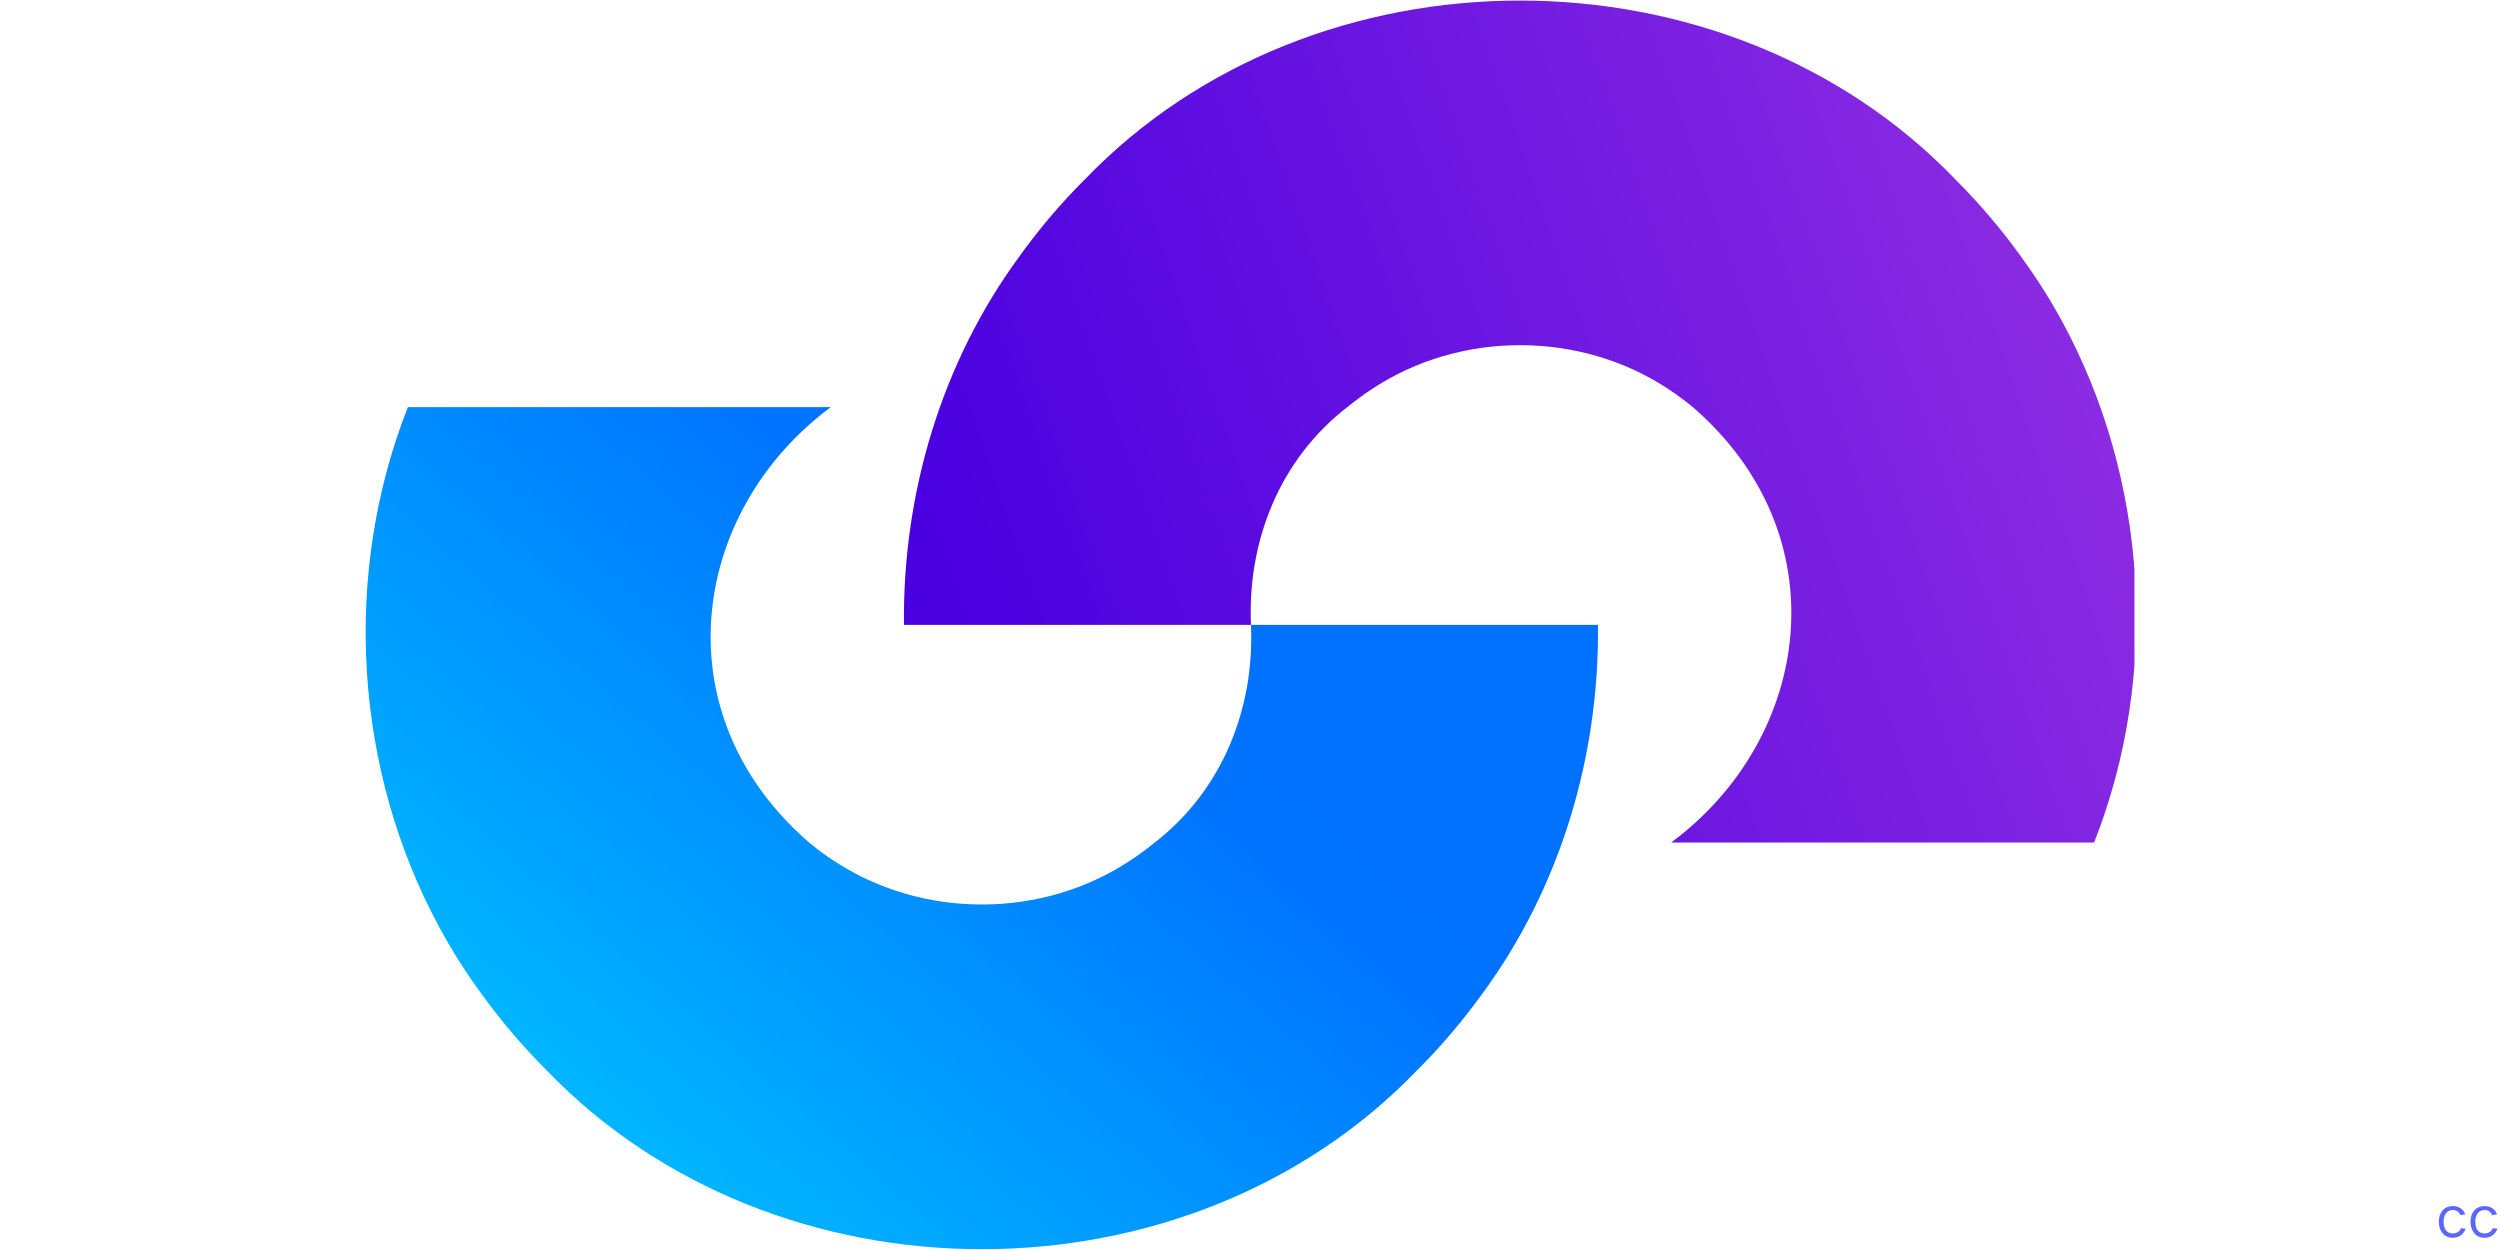 <svg xmlns="http://www.w3.org/2000/svg" xmlns:xlink="http://www.w3.org/1999/xlink" width="120" zoomAndPan="magnify" viewBox="0 0 90 45" height="60" preserveAspectRatio="xMidYMid meet" version="1.0"><defs><g/><clipPath id="3e9dfa5c62"><path d="M 13.16 14.617 L 57.555 14.617 L 57.555 44.996 L 13.16 44.996 Z M 13.16 14.617 " clip-rule="nonzero"/></clipPath><clipPath id="e155027ded"><path d="M 19.656 38.508 C 18.812 37.664 18.039 36.754 17.34 35.789 C 16.789 35.039 16.289 34.254 15.848 33.441 C 12.742 27.754 12.301 20.691 14.684 14.656 L 29.91 14.656 C 24.832 18.422 23.766 25.75 29.184 30.379 L 29.188 30.379 C 29.312 30.484 29.441 30.582 29.574 30.68 C 29.707 30.777 29.84 30.871 29.973 30.957 C 31.57 32.027 33.457 32.562 35.348 32.562 C 37.234 32.562 39.121 32.027 40.719 30.957 C 40.855 30.871 40.988 30.777 41.117 30.68 L 41.121 30.68 C 41.25 30.582 41.379 30.484 41.508 30.379 C 44.051 28.441 45.164 25.445 45.035 22.496 L 57.527 22.496 C 57.582 27.219 56.172 31.965 53.352 35.789 C 52.652 36.754 51.883 37.664 51.039 38.508 L 51.035 38.508 C 42.777 47.125 27.918 47.125 19.656 38.508 Z M 19.656 38.508 " clip-rule="nonzero"/></clipPath><clipPath id="44137e1a29"><path d="M 19.656 38.508 C 18.812 37.664 18.039 36.754 17.34 35.789 C 16.789 35.039 16.289 34.254 15.848 33.441 C 12.742 27.754 12.301 20.691 14.684 14.656 L 29.91 14.656 C 24.832 18.422 23.766 25.75 29.184 30.379 L 29.188 30.379 C 29.312 30.484 29.441 30.582 29.574 30.68 C 29.707 30.777 29.84 30.871 29.973 30.957 C 31.57 32.027 33.457 32.562 35.348 32.562 C 37.234 32.562 39.121 32.027 40.719 30.957 C 40.855 30.871 40.988 30.777 41.117 30.68 L 41.121 30.68 C 41.25 30.582 41.379 30.484 41.508 30.379 C 44.051 28.441 45.164 25.445 45.035 22.496 L 57.527 22.496 C 57.582 27.219 56.172 31.965 53.352 35.789 C 52.652 36.754 51.883 37.664 51.039 38.508 L 51.035 38.508 C 42.777 47.125 27.918 47.125 19.656 38.508 " clip-rule="nonzero"/></clipPath><clipPath id="7347a16f62"><path d="M -3.723 33.398 L 38.438 69.52 L 73.605 28.383 L 31.445 -7.738 Z M -3.723 33.398 " clip-rule="nonzero"/></clipPath><linearGradient x1="-0.112" gradientTransform="matrix(18.999, -22.223, 22.198, 19.02, 17.607, 44.491)" y1="0" x2="1.664" gradientUnits="userSpaceOnUse" y2="0" id="6a3fa58f1a"><stop stop-opacity="1" stop-color="rgb(0%, 77.599%, 100%)" offset="0"/><stop stop-opacity="1" stop-color="rgb(0%, 77.599%, 100%)" offset="0.062"/><stop stop-opacity="1" stop-color="rgb(0%, 77.449%, 100%)" offset="0.07"/><stop stop-opacity="1" stop-color="rgb(0%, 76.978%, 100%)" offset="0.074"/><stop stop-opacity="1" stop-color="rgb(0%, 76.656%, 100%)" offset="0.078"/><stop stop-opacity="1" stop-color="rgb(0%, 76.48%, 100%)" offset="0.086"/><stop stop-opacity="1" stop-color="rgb(0%, 76.131%, 100%)" offset="0.094"/><stop stop-opacity="1" stop-color="rgb(0%, 75.627%, 100%)" offset="0.098"/><stop stop-opacity="1" stop-color="rgb(0%, 75.299%, 100%)" offset="0.102"/><stop stop-opacity="1" stop-color="rgb(0%, 75.099%, 100%)" offset="0.105"/><stop stop-opacity="1" stop-color="rgb(0%, 74.899%, 100%)" offset="0.109"/><stop stop-opacity="1" stop-color="rgb(0%, 74.654%, 100%)" offset="0.113"/><stop stop-opacity="1" stop-color="rgb(0%, 74.408%, 100%)" offset="0.117"/><stop stop-opacity="1" stop-color="rgb(0%, 74.232%, 100%)" offset="0.125"/><stop stop-opacity="1" stop-color="rgb(0%, 73.878%, 100%)" offset="0.133"/><stop stop-opacity="1" stop-color="rgb(0%, 73.329%, 100%)" offset="0.137"/><stop stop-opacity="1" stop-color="rgb(0%, 72.958%, 100%)" offset="0.141"/><stop stop-opacity="1" stop-color="rgb(0%, 72.783%, 100%)" offset="0.148"/><stop stop-opacity="1" stop-color="rgb(0%, 72.433%, 100%)" offset="0.156"/><stop stop-opacity="1" stop-color="rgb(0%, 72.029%, 100%)" offset="0.16"/><stop stop-opacity="1" stop-color="rgb(0%, 71.799%, 100%)" offset="0.164"/><stop stop-opacity="1" stop-color="rgb(0%, 71.48%, 100%)" offset="0.168"/><stop stop-opacity="1" stop-color="rgb(0%, 71.161%, 100%)" offset="0.172"/><stop stop-opacity="1" stop-color="rgb(0%, 70.985%, 100%)" offset="0.18"/><stop stop-opacity="1" stop-color="rgb(0%, 70.636%, 100%)" offset="0.188"/><stop stop-opacity="1" stop-color="rgb(0%, 70.131%, 100%)" offset="0.191"/><stop stop-opacity="1" stop-color="rgb(0%, 69.8%, 100%)" offset="0.195"/><stop stop-opacity="1" stop-color="rgb(0%, 69.598%, 100%)" offset="0.199"/><stop stop-opacity="1" stop-color="rgb(0%, 69.398%, 100%)" offset="0.203"/><stop stop-opacity="1" stop-color="rgb(0%, 69.156%, 100%)" offset="0.207"/><stop stop-opacity="1" stop-color="rgb(0%, 68.913%, 100%)" offset="0.211"/><stop stop-opacity="1" stop-color="rgb(0%, 68.738%, 100%)" offset="0.219"/><stop stop-opacity="1" stop-color="rgb(0%, 68.381%, 100%)" offset="0.227"/><stop stop-opacity="1" stop-color="rgb(0%, 67.873%, 100%)" offset="0.23"/><stop stop-opacity="1" stop-color="rgb(0%, 67.548%, 100%)" offset="0.234"/><stop stop-opacity="1" stop-color="rgb(0%, 67.332%, 100%)" offset="0.238"/><stop stop-opacity="1" stop-color="rgb(0%, 67.119%, 100%)" offset="0.242"/><stop stop-opacity="1" stop-color="rgb(0%, 66.942%, 100%)" offset="0.25"/><stop stop-opacity="1" stop-color="rgb(0%, 66.531%, 100%)" offset="0.254"/><stop stop-opacity="1" stop-color="rgb(0%, 66.299%, 100%)" offset="0.258"/><stop stop-opacity="1" stop-color="rgb(0%, 66.1%, 100%)" offset="0.262"/><stop stop-opacity="1" stop-color="rgb(0%, 65.9%, 100%)" offset="0.266"/><stop stop-opacity="1" stop-color="rgb(0%, 65.608%, 100%)" offset="0.27"/><stop stop-opacity="1" stop-color="rgb(0%, 65.317%, 100%)" offset="0.273"/><stop stop-opacity="1" stop-color="rgb(0%, 65.141%, 100%)" offset="0.281"/><stop stop-opacity="1" stop-color="rgb(0%, 64.633%, 100%)" offset="0.285"/><stop stop-opacity="1" stop-color="rgb(0%, 64.299%, 100%)" offset="0.289"/><stop stop-opacity="1" stop-color="rgb(0%, 64.099%, 100%)" offset="0.293"/><stop stop-opacity="1" stop-color="rgb(0%, 63.899%, 100%)" offset="0.297"/><stop stop-opacity="1" stop-color="rgb(0%, 63.658%, 100%)" offset="0.301"/><stop stop-opacity="1" stop-color="rgb(0%, 63.419%, 100%)" offset="0.305"/><stop stop-opacity="1" stop-color="rgb(0%, 63.243%, 100%)" offset="0.312"/><stop stop-opacity="1" stop-color="rgb(0%, 62.883%, 100%)" offset="0.32"/><stop stop-opacity="1" stop-color="rgb(0%, 62.349%, 100%)" offset="0.324"/><stop stop-opacity="1" stop-color="rgb(0%, 62%, 100%)" offset="0.328"/><stop stop-opacity="1" stop-color="rgb(0%, 61.809%, 100%)" offset="0.336"/><stop stop-opacity="1" stop-color="rgb(0%, 61.444%, 100%)" offset="0.344"/><stop stop-opacity="1" stop-color="rgb(0%, 61.034%, 100%)" offset="0.348"/><stop stop-opacity="1" stop-color="rgb(0%, 60.799%, 100%)" offset="0.352"/><stop stop-opacity="1" stop-color="rgb(0%, 60.599%, 100%)" offset="0.355"/><stop stop-opacity="1" stop-color="rgb(0%, 60.399%, 100%)" offset="0.359"/><stop stop-opacity="1" stop-color="rgb(0%, 60.109%, 100%)" offset="0.363"/><stop stop-opacity="1" stop-color="rgb(0%, 59.821%, 100%)" offset="0.367"/><stop stop-opacity="1" stop-color="rgb(0%, 59.596%, 100%)" offset="0.371"/><stop stop-opacity="1" stop-color="rgb(0%, 59.372%, 100%)" offset="0.375"/><stop stop-opacity="1" stop-color="rgb(0%, 59.196%, 100%)" offset="0.383"/><stop stop-opacity="1" stop-color="rgb(0%, 58.711%, 100%)" offset="0.387"/><stop stop-opacity="1" stop-color="rgb(0%, 58.4%, 100%)" offset="0.391"/><stop stop-opacity="1" stop-color="rgb(0%, 58.16%, 100%)" offset="0.395"/><stop stop-opacity="1" stop-color="rgb(0%, 57.922%, 100%)" offset="0.398"/><stop stop-opacity="1" stop-color="rgb(0%, 57.751%, 100%)" offset="0.406"/><stop stop-opacity="1" stop-color="rgb(0%, 57.44%, 100%)" offset="0.414"/><stop stop-opacity="1" stop-color="rgb(0%, 56.898%, 100%)" offset="0.418"/><stop stop-opacity="1" stop-color="rgb(0%, 56.499%, 100%)" offset="0.422"/><stop stop-opacity="1" stop-color="rgb(0%, 56.311%, 100%)" offset="0.43"/><stop stop-opacity="1" stop-color="rgb(0%, 55.949%, 100%)" offset="0.438"/><stop stop-opacity="1" stop-color="rgb(0%, 55.537%, 100%)" offset="0.441"/><stop stop-opacity="1" stop-color="rgb(0%, 55.299%, 100%)" offset="0.445"/><stop stop-opacity="1" stop-color="rgb(0%, 55.099%, 100%)" offset="0.449"/><stop stop-opacity="1" stop-color="rgb(0%, 54.9%, 100%)" offset="0.453"/><stop stop-opacity="1" stop-color="rgb(0%, 54.562%, 100%)" offset="0.457"/><stop stop-opacity="1" stop-color="rgb(0%, 54.227%, 100%)" offset="0.461"/><stop stop-opacity="1" stop-color="rgb(0%, 54.051%, 100%)" offset="0.469"/><stop stop-opacity="1" stop-color="rgb(0%, 53.702%, 100%)" offset="0.477"/><stop stop-opacity="1" stop-color="rgb(0%, 53.214%, 100%)" offset="0.48"/><stop stop-opacity="1" stop-color="rgb(0%, 52.899%, 100%)" offset="0.484"/><stop stop-opacity="1" stop-color="rgb(0%, 52.672%, 100%)" offset="0.488"/><stop stop-opacity="1" stop-color="rgb(0%, 52.446%, 100%)" offset="0.492"/><stop stop-opacity="1" stop-color="rgb(0%, 52.309%, 100%)" offset="0.5"/><stop stop-opacity="1" stop-color="rgb(0%, 51.95%, 100%)" offset="0.504"/><stop stop-opacity="1" stop-color="rgb(0%, 51.729%, 100%)" offset="0.508"/><stop stop-opacity="1" stop-color="rgb(0%, 51.364%, 100%)" offset="0.512"/><stop stop-opacity="1" stop-color="rgb(0%, 50.999%, 100%)" offset="0.516"/><stop stop-opacity="1" stop-color="rgb(0%, 50.815%, 100%)" offset="0.523"/><stop stop-opacity="1" stop-color="rgb(0%, 50.455%, 100%)" offset="0.531"/><stop stop-opacity="1" stop-color="rgb(0%, 50.04%, 100%)" offset="0.535"/><stop stop-opacity="1" stop-color="rgb(0%, 49.799%, 100%)" offset="0.539"/><stop stop-opacity="1" stop-color="rgb(0%, 49.599%, 100%)" offset="0.543"/><stop stop-opacity="1" stop-color="rgb(0%, 49.399%, 100%)" offset="0.547"/><stop stop-opacity="1" stop-color="rgb(0%, 49.065%, 100%)" offset="0.551"/><stop stop-opacity="1" stop-color="rgb(0%, 48.732%, 100%)" offset="0.555"/><stop stop-opacity="1" stop-color="rgb(0%, 48.557%, 100%)" offset="0.562"/><stop stop-opacity="1" stop-color="rgb(0%, 48.207%, 100%)" offset="0.57"/><stop stop-opacity="1" stop-color="rgb(0%, 47.765%, 100%)" offset="0.574"/><stop stop-opacity="1" stop-color="rgb(0%, 47.499%, 100%)" offset="0.578"/><stop stop-opacity="1" stop-color="rgb(0%, 47.299%, 100%)" offset="0.582"/><stop stop-opacity="1" stop-color="rgb(0%, 47.099%, 100%)" offset="0.586"/><stop stop-opacity="1" stop-color="rgb(0%, 46.841%, 100%)" offset="0.59"/><stop stop-opacity="1" stop-color="rgb(0%, 46.584%, 100%)" offset="0.594"/><stop stop-opacity="1" stop-color="rgb(0%, 46.408%, 100%)" offset="0.602"/><stop stop-opacity="1" stop-color="rgb(0%, 45.866%, 100%)" offset="0.605"/><stop stop-opacity="1" stop-color="rgb(0%, 45.499%, 100%)" offset="0.609"/><stop stop-opacity="1" stop-color="rgb(0%, 45.317%, 100%)" offset="0.617"/><stop stop-opacity="1" stop-color="rgb(0%, 44.96%, 100%)" offset="0.625"/><stop stop-opacity="1" stop-color="rgb(0%, 44.742%, 100%)" offset="0.75"/><stop stop-opacity="1" stop-color="rgb(0%, 44.699%, 100%)" offset="1"/></linearGradient><clipPath id="f37cb78997"><path d="M 32.516 0 L 76.84 0 L 76.84 30.375 L 32.516 30.375 Z M 32.516 0 " clip-rule="nonzero"/></clipPath><clipPath id="93b28729d4"><path d="M 70.414 6.48 C 71.258 7.324 72.031 8.234 72.73 9.199 L 72.73 9.203 C 73.281 9.953 73.781 10.734 74.223 11.547 C 77.328 17.234 77.77 24.301 75.387 30.332 L 60.16 30.332 C 65.238 26.57 66.305 19.242 60.887 14.609 L 60.883 14.609 C 60.758 14.508 60.629 14.406 60.496 14.312 C 60.363 14.211 60.23 14.121 60.098 14.031 C 58.5 12.961 56.613 12.426 54.723 12.426 C 52.836 12.426 50.949 12.961 49.352 14.031 C 49.215 14.121 49.082 14.211 48.953 14.312 L 48.949 14.312 C 48.82 14.406 48.691 14.508 48.562 14.609 C 46.02 16.551 44.906 19.543 45.035 22.496 L 32.543 22.496 C 32.488 17.77 33.898 13.027 36.719 9.203 L 36.719 9.199 C 37.418 8.234 38.188 7.324 39.031 6.48 L 39.035 6.48 C 47.293 -2.133 62.152 -2.133 70.414 6.48 Z M 70.414 6.48 " clip-rule="nonzero"/></clipPath><clipPath id="fad16eb77e"><path d="M 70.414 6.48 C 71.258 7.324 72.031 8.234 72.73 9.199 L 72.73 9.203 C 73.281 9.953 73.781 10.734 74.223 11.547 C 77.328 17.234 77.77 24.301 75.387 30.332 L 60.16 30.332 C 65.238 26.57 66.305 19.242 60.887 14.609 L 60.883 14.609 C 60.758 14.508 60.629 14.406 60.496 14.312 C 60.363 14.211 60.23 14.121 60.098 14.031 C 58.5 12.961 56.613 12.426 54.723 12.426 C 52.836 12.426 50.949 12.961 49.352 14.031 C 49.215 14.121 49.082 14.211 48.953 14.312 L 48.949 14.312 C 48.82 14.406 48.691 14.508 48.562 14.609 C 46.02 16.551 44.906 19.543 45.035 22.496 L 32.543 22.496 C 32.488 17.77 33.898 13.027 36.719 9.203 L 36.719 9.199 C 37.418 8.234 38.188 7.324 39.031 6.48 L 39.035 6.48 C 47.293 -2.133 62.152 -2.133 70.414 6.48 " clip-rule="nonzero"/></clipPath><clipPath id="aaf2a1504b"><path d="M 88.027 26.676 L 72.664 -16.473 L 22.23 1.527 L 37.594 44.672 Z M 88.027 26.676 " clip-rule="nonzero"/></clipPath><linearGradient x1="-0.085" gradientTransform="matrix(-40.397, 14.415, -14.399, -40.442, 76.638, 10.333)" y1="0" x2="1.125" gradientUnits="userSpaceOnUse" y2="0" id="a062cd20d4"><stop stop-opacity="1" stop-color="rgb(55.699%, 17.599%, 88.599%)" offset="0"/><stop stop-opacity="1" stop-color="rgb(55.699%, 17.599%, 88.599%)" offset="0.062"/><stop stop-opacity="1" stop-color="rgb(55.699%, 17.599%, 88.599%)" offset="0.078"/><stop stop-opacity="1" stop-color="rgb(55.603%, 17.528%, 88.599%)" offset="0.086"/><stop stop-opacity="1" stop-color="rgb(55.318%, 17.377%, 88.599%)" offset="0.094"/><stop stop-opacity="1" stop-color="rgb(54.939%, 17.224%, 88.599%)" offset="0.102"/><stop stop-opacity="1" stop-color="rgb(54.625%, 17.024%, 88.599%)" offset="0.109"/><stop stop-opacity="1" stop-color="rgb(54.439%, 16.838%, 88.599%)" offset="0.117"/><stop stop-opacity="1" stop-color="rgb(54.17%, 16.638%, 88.599%)" offset="0.121"/><stop stop-opacity="1" stop-color="rgb(53.963%, 16.499%, 88.599%)" offset="0.125"/><stop stop-opacity="1" stop-color="rgb(53.784%, 16.452%, 88.599%)" offset="0.141"/><stop stop-opacity="1" stop-color="rgb(53.415%, 16.252%, 88.599%)" offset="0.148"/><stop stop-opacity="1" stop-color="rgb(53.062%, 16.074%, 88.599%)" offset="0.156"/><stop stop-opacity="1" stop-color="rgb(52.881%, 15.874%, 88.599%)" offset="0.164"/><stop stop-opacity="1" stop-color="rgb(52.66%, 15.669%, 88.599%)" offset="0.168"/><stop stop-opacity="1" stop-color="rgb(52.455%, 15.64%, 88.599%)" offset="0.172"/><stop stop-opacity="1" stop-color="rgb(52.318%, 15.46%, 88.599%)" offset="0.188"/><stop stop-opacity="1" stop-color="rgb(51.991%, 15.092%, 88.599%)" offset="0.195"/><stop stop-opacity="1" stop-color="rgb(51.613%, 14.9%, 88.599%)" offset="0.203"/><stop stop-opacity="1" stop-color="rgb(51.408%, 14.896%, 88.599%)" offset="0.211"/><stop stop-opacity="1" stop-color="rgb(51.205%, 14.705%, 88.599%)" offset="0.219"/><stop stop-opacity="1" stop-color="rgb(50.825%, 14.507%, 88.599%)" offset="0.227"/><stop stop-opacity="1" stop-color="rgb(50.618%, 14.328%, 88.599%)" offset="0.234"/><stop stop-opacity="1" stop-color="rgb(50.439%, 14.128%, 88.599%)" offset="0.242"/><stop stop-opacity="1" stop-color="rgb(50.067%, 13.928%, 88.599%)" offset="0.246"/><stop stop-opacity="1" stop-color="rgb(49.857%, 13.757%, 88.599%)" offset="0.25"/><stop stop-opacity="1" stop-color="rgb(49.673%, 13.574%, 88.599%)" offset="0.266"/><stop stop-opacity="1" stop-color="rgb(49.303%, 13.345%, 88.599%)" offset="0.273"/><stop stop-opacity="1" stop-color="rgb(49.055%, 13.3%, 88.466%)" offset="0.281"/><stop stop-opacity="1" stop-color="rgb(48.877%, 13.177%, 88.266%)" offset="0.289"/><stop stop-opacity="1" stop-color="rgb(48.549%, 12.978%, 88.199%)" offset="0.293"/><stop stop-opacity="1" stop-color="rgb(48.344%, 12.9%, 88.199%)" offset="0.297"/><stop stop-opacity="1" stop-color="rgb(48.271%, 12.773%, 88.199%)" offset="0.305"/><stop stop-opacity="1" stop-color="rgb(48.083%, 12.573%, 88.199%)" offset="0.312"/><stop stop-opacity="1" stop-color="rgb(47.804%, 12.421%, 88.199%)" offset="0.32"/><stop stop-opacity="1" stop-color="rgb(47.569%, 12.27%, 88.199%)" offset="0.328"/><stop stop-opacity="1" stop-color="rgb(47.403%, 12.199%, 88.199%)" offset="0.336"/><stop stop-opacity="1" stop-color="rgb(47.104%, 12.1%, 88.199%)" offset="0.34"/><stop stop-opacity="1" stop-color="rgb(46.902%, 12.003%, 88.199%)" offset="0.344"/><stop stop-opacity="1" stop-color="rgb(46.722%, 11.823%, 88.199%)" offset="0.359"/><stop stop-opacity="1" stop-color="rgb(46.355%, 11.522%, 88.199%)" offset="0.367"/><stop stop-opacity="1" stop-color="rgb(46.033%, 11.334%, 88.199%)" offset="0.375"/><stop stop-opacity="1" stop-color="rgb(45.828%, 11.134%, 88.199%)" offset="0.383"/><stop stop-opacity="1" stop-color="rgb(45.567%, 10.938%, 88.199%)" offset="0.391"/><stop stop-opacity="1" stop-color="rgb(45.2%, 10.738%, 88.199%)" offset="0.406"/><stop stop-opacity="1" stop-color="rgb(44.859%, 10.57%, 88.199%)" offset="0.414"/><stop stop-opacity="1" stop-color="rgb(44.678%, 10.37%, 88.199%)" offset="0.422"/><stop stop-opacity="1" stop-color="rgb(44.446%, 10.165%, 88.199%)" offset="0.426"/><stop stop-opacity="1" stop-color="rgb(44.234%, 10.133%, 88.199%)" offset="0.43"/><stop stop-opacity="1" stop-color="rgb(44.066%, 9.966%, 88.199%)" offset="0.438"/><stop stop-opacity="1" stop-color="rgb(43.887%, 9.787%, 88.199%)" offset="0.445"/><stop stop-opacity="1" stop-color="rgb(43.686%, 9.587%, 88.199%)" offset="0.453"/><stop stop-opacity="1" stop-color="rgb(43.307%, 9.399%, 88.199%)" offset="0.461"/><stop stop-opacity="1" stop-color="rgb(43.103%, 9.393%, 88.199%)" offset="0.469"/><stop stop-opacity="1" stop-color="rgb(42.899%, 9.2%, 88.199%)" offset="0.477"/><stop stop-opacity="1" stop-color="rgb(42.566%, 9.004%, 88.199%)" offset="0.484"/><stop stop-opacity="1" stop-color="rgb(42.41%, 8.826%, 88.199%)" offset="0.492"/><stop stop-opacity="1" stop-color="rgb(42.236%, 8.626%, 88.199%)" offset="0.5"/><stop stop-opacity="1" stop-color="rgb(41.861%, 8.424%, 88.199%)" offset="0.504"/><stop stop-opacity="1" stop-color="rgb(41.65%, 8.25%, 88.199%)" offset="0.508"/><stop stop-opacity="1" stop-color="rgb(41.624%, 8.224%, 88.199%)" offset="0.516"/><stop stop-opacity="1" stop-color="rgb(41.441%, 8.041%, 88.199%)" offset="0.523"/><stop stop-opacity="1" stop-color="rgb(41.096%, 7.841%, 88.199%)" offset="0.531"/><stop stop-opacity="1" stop-color="rgb(40.727%, 7.704%, 88.199%)" offset="0.547"/><stop stop-opacity="1" stop-color="rgb(40.343%, 7.555%, 88.199%)" offset="0.551"/><stop stop-opacity="1" stop-color="rgb(40.138%, 7.5%, 88.199%)" offset="0.555"/><stop stop-opacity="1" stop-color="rgb(40.068%, 7.37%, 88.199%)" offset="0.562"/><stop stop-opacity="1" stop-color="rgb(39.88%, 7.17%, 88.199%)" offset="0.57"/><stop stop-opacity="1" stop-color="rgb(39.572%, 6.992%, 88.199%)" offset="0.578"/><stop stop-opacity="1" stop-color="rgb(39.192%, 6.691%, 88.199%)" offset="0.594"/><stop stop-opacity="1" stop-color="rgb(38.799%, 6.4%, 88.199%)" offset="0.598"/><stop stop-opacity="1" stop-color="rgb(38.597%, 6.299%, 88.199%)" offset="0.602"/><stop stop-opacity="1" stop-color="rgb(38.498%, 6.299%, 88.199%)" offset="0.609"/><stop stop-opacity="1" stop-color="rgb(38.318%, 6.218%, 88.199%)" offset="0.617"/><stop stop-opacity="1" stop-color="rgb(38.049%, 6.018%, 88.199%)" offset="0.625"/><stop stop-opacity="1" stop-color="rgb(37.729%, 5.83%, 88.199%)" offset="0.633"/><stop stop-opacity="1" stop-color="rgb(37.544%, 5.63%, 88.199%)" offset="0.641"/><stop stop-opacity="1" stop-color="rgb(37.331%, 5.435%, 88.199%)" offset="0.648"/><stop stop-opacity="1" stop-color="rgb(37.036%, 5.235%, 88.199%)" offset="0.656"/><stop stop-opacity="1" stop-color="rgb(36.856%, 5.099%, 88.199%)" offset="0.664"/><stop stop-opacity="1" stop-color="rgb(36.626%, 5.067%, 88.199%)" offset="0.672"/><stop stop-opacity="1" stop-color="rgb(36.267%, 4.868%, 88.199%)" offset="0.68"/><stop stop-opacity="1" stop-color="rgb(36.063%, 4.663%, 88.164%)" offset="0.688"/><stop stop-opacity="1" stop-color="rgb(35.838%, 4.463%, 87.964%)" offset="0.695"/><stop stop-opacity="1" stop-color="rgb(35.474%, 4.285%, 87.799%)" offset="0.703"/><stop stop-opacity="1" stop-color="rgb(35.106%, 4.083%, 87.799%)" offset="0.719"/><stop stop-opacity="1" stop-color="rgb(34.705%, 3.699%, 87.799%)" offset="0.723"/><stop stop-opacity="1" stop-color="rgb(34.499%, 3.499%, 87.799%)" offset="0.727"/><stop stop-opacity="1" stop-color="rgb(34.499%, 3.499%, 87.799%)" offset="0.734"/><stop stop-opacity="1" stop-color="rgb(34.311%, 3.499%, 87.799%)" offset="0.742"/><stop stop-opacity="1" stop-color="rgb(33.936%, 3.322%, 87.799%)" offset="0.75"/><stop stop-opacity="1" stop-color="rgb(33.722%, 3.122%, 87.799%)" offset="0.758"/><stop stop-opacity="1" stop-color="rgb(33.521%, 2.921%, 87.799%)" offset="0.766"/><stop stop-opacity="1" stop-color="rgb(33.151%, 2.721%, 87.799%)" offset="0.773"/><stop stop-opacity="1" stop-color="rgb(32.928%, 2.579%, 87.799%)" offset="0.781"/><stop stop-opacity="1" stop-color="rgb(32.75%, 2.429%, 87.799%)" offset="0.789"/><stop stop-opacity="1" stop-color="rgb(32.446%, 2.399%, 87.799%)" offset="0.797"/><stop stop-opacity="1" stop-color="rgb(32.245%, 2.271%, 87.799%)" offset="0.805"/><stop stop-opacity="1" stop-color="rgb(32.065%, 2.071%, 87.799%)" offset="0.812"/><stop stop-opacity="1" stop-color="rgb(31.732%, 1.868%, 87.799%)" offset="0.816"/><stop stop-opacity="1" stop-color="rgb(31.535%, 1.736%, 87.799%)" offset="0.82"/><stop stop-opacity="1" stop-color="rgb(31.467%, 1.668%, 87.799%)" offset="0.828"/><stop stop-opacity="1" stop-color="rgb(31.288%, 1.488%, 87.799%)" offset="0.836"/><stop stop-opacity="1" stop-color="rgb(30.988%, 1.288%, 87.799%)" offset="0.844"/><stop stop-opacity="1" stop-color="rgb(30.699%, 1.097%, 87.799%)" offset="0.852"/><stop stop-opacity="1" stop-color="rgb(30.495%, 0.897%, 87.799%)" offset="0.859"/><stop stop-opacity="1" stop-color="rgb(30.202%, 0.8%, 87.799%)" offset="0.867"/><stop stop-opacity="1" stop-color="rgb(29.906%, 0.716%, 87.799%)" offset="0.875"/><stop stop-opacity="1" stop-color="rgb(29.726%, 0.516%, 87.799%)" offset="0.883"/><stop stop-opacity="1" stop-color="rgb(29.494%, 0.366%, 87.799%)" offset="0.891"/><stop stop-opacity="1" stop-color="rgb(29.166%, 0.166%, 87.799%)" offset="0.906"/><stop stop-opacity="1" stop-color="rgb(28.999%, 0%, 87.799%)" offset="0.938"/><stop stop-opacity="1" stop-color="rgb(28.999%, 0%, 87.799%)" offset="1"/></linearGradient></defs><g clip-path="url(#3e9dfa5c62)"><g clip-path="url(#e155027ded)"><g clip-path="url(#44137e1a29)"><g clip-path="url(#7347a16f62)"><path fill="url(#6a3fa58f1a)" d="M -1.812 32.168 L 38.785 66.949 L 72.527 27.484 L 31.93 -7.297 Z M -1.812 32.168 " fill-rule="nonzero"/></g></g></g></g><g clip-path="url(#f37cb78997)"><g clip-path="url(#93b28729d4)"><g clip-path="url(#fad16eb77e)"><g clip-path="url(#aaf2a1504b)"><path fill="url(#a062cd20d4)" d="M 86.422 26.914 L 71.844 -14.035 L 22.934 3.418 L 37.512 44.367 Z M 86.422 26.914 " fill-rule="nonzero"/></g></g></g></g><g fill="#5c67ff" fill-opacity="1"><g transform="translate(87.703, 44.45)"><g><path d="M 0.094 -0.469 C 0.094 -0.156 0.266 0.109 0.594 0.109 C 0.859 0.109 1 -0.047 1.062 -0.219 L 0.891 -0.234 C 0.844 -0.109 0.734 -0.047 0.594 -0.047 C 0.375 -0.047 0.266 -0.219 0.266 -0.469 C 0.266 -0.719 0.391 -0.891 0.609 -0.891 C 0.734 -0.891 0.812 -0.828 0.875 -0.703 L 1.047 -0.734 C 1 -0.875 0.859 -1.031 0.609 -1.031 C 0.266 -1.031 0.094 -0.781 0.094 -0.469 Z M 0.094 -0.469 "/></g></g></g><g fill="#5c67ff" fill-opacity="1"><g transform="translate(88.845, 44.45)"><g><path d="M 0.094 -0.469 C 0.094 -0.156 0.266 0.109 0.594 0.109 C 0.859 0.109 1 -0.047 1.062 -0.219 L 0.891 -0.234 C 0.844 -0.109 0.734 -0.047 0.594 -0.047 C 0.375 -0.047 0.266 -0.219 0.266 -0.469 C 0.266 -0.719 0.391 -0.891 0.609 -0.891 C 0.734 -0.891 0.812 -0.828 0.875 -0.703 L 1.047 -0.734 C 1 -0.875 0.859 -1.031 0.609 -1.031 C 0.266 -1.031 0.094 -0.781 0.094 -0.469 Z M 0.094 -0.469 "/></g></g></g></svg>